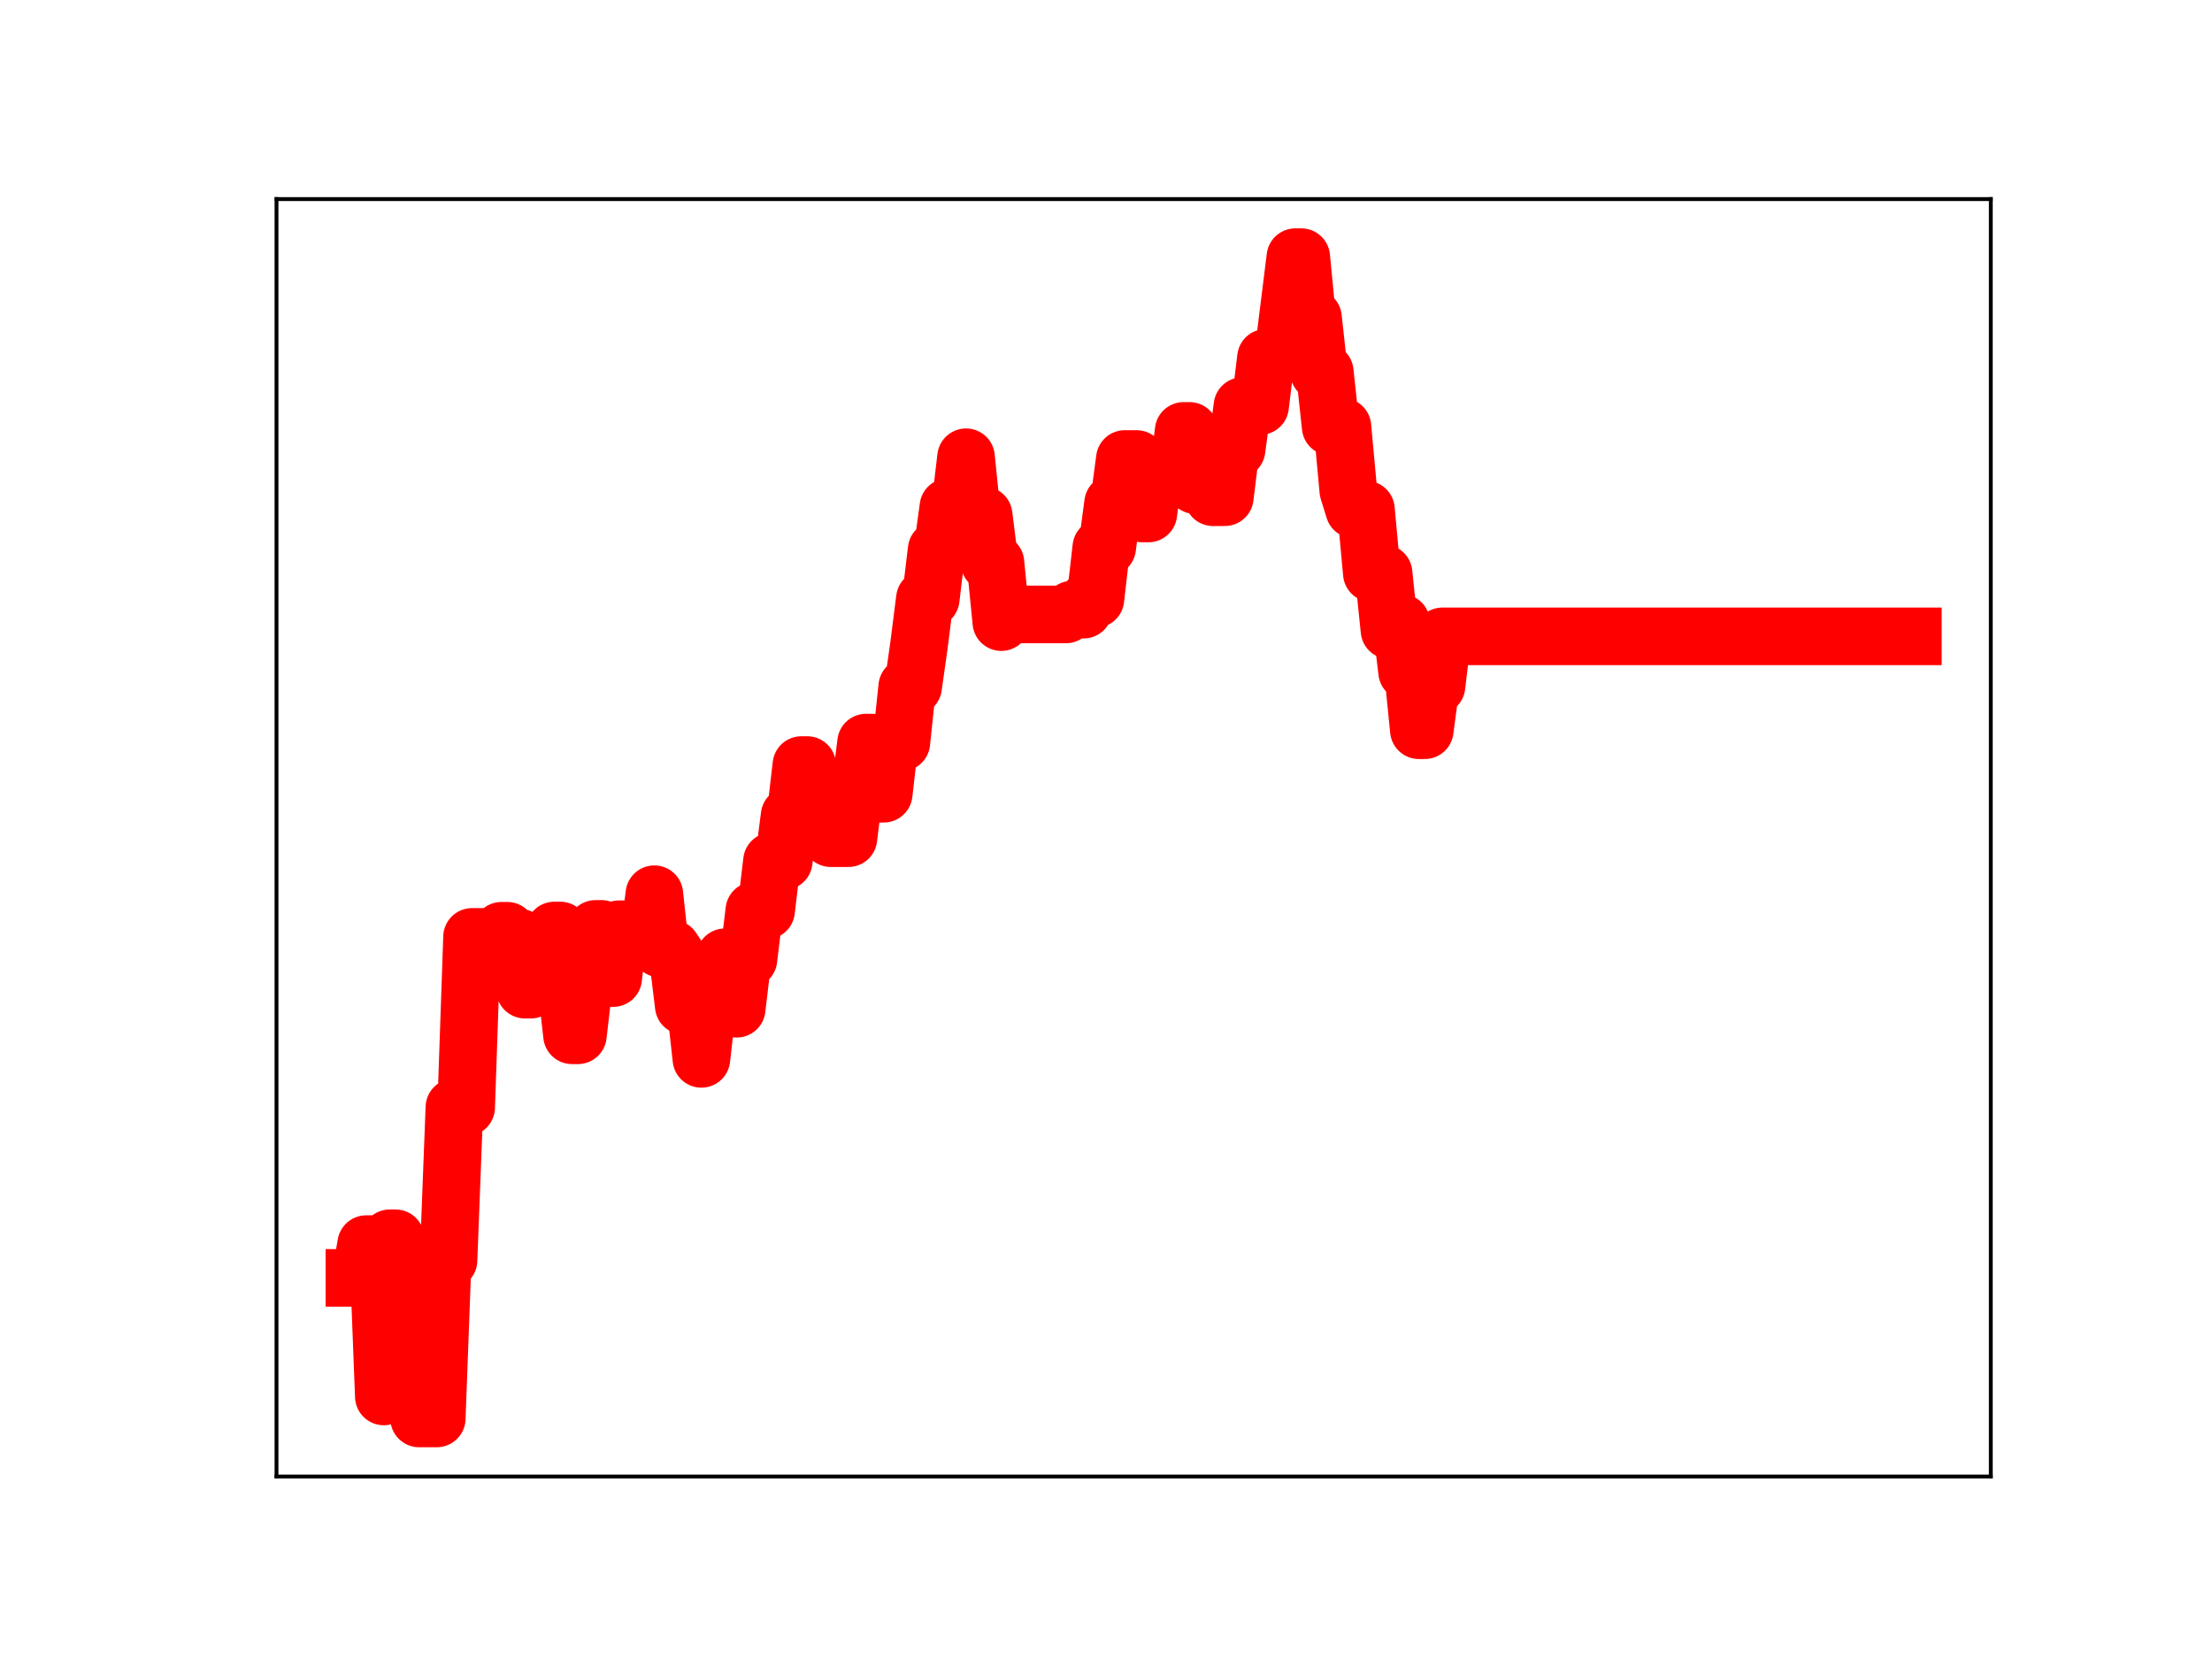 <?xml version="1.0" encoding="utf-8" standalone="no"?>
<!DOCTYPE svg PUBLIC "-//W3C//DTD SVG 1.1//EN"
  "http://www.w3.org/Graphics/SVG/1.1/DTD/svg11.dtd">
<!-- Created with matplotlib (https://matplotlib.org/) -->
<svg height="345.6pt" version="1.1" viewBox="0 0 460.8 345.6" width="460.8pt" xmlns="http://www.w3.org/2000/svg" xmlns:xlink="http://www.w3.org/1999/xlink">
 <defs>
  <style type="text/css">
*{stroke-linecap:butt;stroke-linejoin:round;}
  </style>
 </defs>
 <g id="figure_1">
  <g id="patch_1">
   <path d="M 0 345.6 
L 460.8 345.6 
L 460.8 0 
L 0 0 
z
" style="fill:#ffffff;"/>
  </g>
  <g id="axes_1">
   <g id="patch_2">
    <path d="M 57.6 307.584 
L 414.72 307.584 
L 414.72 41.472 
L 57.6 41.472 
z
" style="fill:#ffffff;"/>
   </g>
   <g id="line2d_1">
    <path clip-path="url(#p065c7b1136)" d="M 73.833 266.205 
L 75.058 266.205 
L 76.283 259.174 
L 78.733 259.174 
L 79.958 290.908 
L 81.183 257.959 
L 82.409 257.959 
L 83.634 265.811 
L 86.084 265.811 
L 87.309 295.488 
L 90.984 295.488 
L 92.209 262.551 
L 93.435 262.551 
L 94.66 230.68 
L 97.11 230.68 
L 98.335 195.174 
L 100.785 195.174 
L 102.01 195.555 
L 103.235 195.555 
L 104.461 193.899 
L 105.686 193.899 
L 106.911 195.281 
L 108.136 195.281 
L 109.361 206.163 
L 110.586 206.163 
L 111.811 204.811 
L 114.261 204.811 
L 115.487 193.843 
L 116.712 193.843 
L 119.162 215.67 
L 120.387 215.67 
L 121.612 205.135 
L 122.837 205.135 
L 124.062 193.506 
L 125.287 193.506 
L 126.513 203.749 
L 127.738 203.749 
L 128.963 193.577 
L 131.413 193.577 
L 132.638 196.107 
L 135.088 196.107 
L 136.313 186.281 
L 137.539 197.62 
L 139.989 197.62 
L 141.214 199.453 
L 142.439 209.515 
L 144.889 209.515 
L 146.114 220.586 
L 147.339 209.794 
L 149.79 209.794 
L 151.015 199.421 
L 152.24 199.421 
L 153.465 210.14 
L 154.69 199.823 
L 155.915 199.823 
L 157.14 189.684 
L 159.591 189.684 
L 160.816 179.399 
L 163.266 179.399 
L 164.491 169.934 
L 165.716 169.934 
L 166.941 159.377 
L 168.166 159.377 
L 169.391 169.848 
L 170.617 169.848 
L 171.842 173.747 
L 173.067 174.607 
L 176.742 174.607 
L 177.967 164.649 
L 179.192 164.649 
L 180.417 154.697 
L 181.643 154.697 
L 182.868 165.353 
L 184.093 165.353 
L 185.318 154.671 
L 187.768 154.671 
L 188.993 143.061 
L 190.218 143.061 
L 191.443 134.398 
L 192.669 124.739 
L 193.894 124.739 
L 195.119 114.528 
L 196.344 114.528 
L 197.569 105.621 
L 200.019 105.621 
L 201.244 95.253 
L 202.469 107.348 
L 204.92 107.348 
L 206.145 117.221 
L 207.37 117.221 
L 208.595 129.6 
L 209.82 127.994 
L 222.071 127.994 
L 223.296 127 
L 225.747 127 
L 226.972 124.782 
L 228.197 124.782 
L 229.422 114.052 
L 230.647 114.052 
L 231.872 104.851 
L 233.097 104.851 
L 234.322 95.615 
L 236.773 95.615 
L 237.998 106.968 
L 239.223 106.968 
L 240.448 97.865 
L 241.673 97.865 
L 242.898 99.963 
L 245.348 99.963 
L 246.573 89.764 
L 247.799 89.764 
L 249.024 101.081 
L 250.249 92.989 
L 251.474 92.989 
L 252.699 103.582 
L 255.149 103.582 
L 256.374 93.65 
L 257.599 93.65 
L 258.825 84.593 
L 262.5 84.593 
L 263.725 74.533 
L 264.95 74.533 
L 266.175 73.228 
L 267.4 73.228 
L 269.851 53.568 
L 271.076 53.568 
L 272.301 66.214 
L 273.526 66.214 
L 274.751 77.48 
L 275.976 77.48 
L 277.201 88.894 
L 279.651 88.894 
L 280.877 102.202 
L 282.102 106.145 
L 284.552 106.145 
L 285.777 119.42 
L 288.227 119.42 
L 289.452 131.295 
L 290.677 131.295 
L 291.903 129.731 
L 293.128 139.951 
L 294.353 139.951 
L 295.578 152.12 
L 296.803 152.12 
L 298.028 142.896 
L 299.253 142.896 
L 300.478 132.565 
L 398.487 132.565 
L 398.487 132.565 
" style="fill:none;stroke:#ff0000;stroke-linecap:square;stroke-width:12;"/>
    <defs>
     <path d="M 0 3 
C 0.796 3 1.559 2.684 2.121 2.121 
C 2.684 1.559 3 0.796 3 0 
C 3 -0.796 2.684 -1.559 2.121 -2.121 
C 1.559 -2.684 0.796 -3 0 -3 
C -0.796 -3 -1.559 -2.684 -2.121 -2.121 
C -2.684 -1.559 -3 -0.796 -3 0 
C -3 0.796 -2.684 1.559 -2.121 2.121 
C -1.559 2.684 -0.796 3 0 3 
z
" id="m42aa60a12e" style="stroke:#ff0000;"/>
    </defs>
    <g clip-path="url(#p065c7b1136)">
     <use style="fill:#ff0000;stroke:#ff0000;" x="73.833" xlink:href="#m42aa60a12e" y="266.205"/>
     <use style="fill:#ff0000;stroke:#ff0000;" x="75.058" xlink:href="#m42aa60a12e" y="266.205"/>
     <use style="fill:#ff0000;stroke:#ff0000;" x="76.283" xlink:href="#m42aa60a12e" y="259.174"/>
     <use style="fill:#ff0000;stroke:#ff0000;" x="77.508" xlink:href="#m42aa60a12e" y="259.174"/>
     <use style="fill:#ff0000;stroke:#ff0000;" x="78.733" xlink:href="#m42aa60a12e" y="259.174"/>
     <use style="fill:#ff0000;stroke:#ff0000;" x="79.958" xlink:href="#m42aa60a12e" y="290.908"/>
     <use style="fill:#ff0000;stroke:#ff0000;" x="81.183" xlink:href="#m42aa60a12e" y="257.959"/>
     <use style="fill:#ff0000;stroke:#ff0000;" x="82.409" xlink:href="#m42aa60a12e" y="257.959"/>
     <use style="fill:#ff0000;stroke:#ff0000;" x="83.634" xlink:href="#m42aa60a12e" y="265.811"/>
     <use style="fill:#ff0000;stroke:#ff0000;" x="84.859" xlink:href="#m42aa60a12e" y="265.811"/>
     <use style="fill:#ff0000;stroke:#ff0000;" x="86.084" xlink:href="#m42aa60a12e" y="265.811"/>
     <use style="fill:#ff0000;stroke:#ff0000;" x="87.309" xlink:href="#m42aa60a12e" y="295.488"/>
     <use style="fill:#ff0000;stroke:#ff0000;" x="88.534" xlink:href="#m42aa60a12e" y="295.488"/>
     <use style="fill:#ff0000;stroke:#ff0000;" x="89.759" xlink:href="#m42aa60a12e" y="295.488"/>
     <use style="fill:#ff0000;stroke:#ff0000;" x="90.984" xlink:href="#m42aa60a12e" y="295.488"/>
     <use style="fill:#ff0000;stroke:#ff0000;" x="92.209" xlink:href="#m42aa60a12e" y="262.551"/>
     <use style="fill:#ff0000;stroke:#ff0000;" x="93.435" xlink:href="#m42aa60a12e" y="262.551"/>
     <use style="fill:#ff0000;stroke:#ff0000;" x="94.66" xlink:href="#m42aa60a12e" y="230.68"/>
     <use style="fill:#ff0000;stroke:#ff0000;" x="95.885" xlink:href="#m42aa60a12e" y="230.68"/>
     <use style="fill:#ff0000;stroke:#ff0000;" x="97.11" xlink:href="#m42aa60a12e" y="230.68"/>
     <use style="fill:#ff0000;stroke:#ff0000;" x="98.335" xlink:href="#m42aa60a12e" y="195.174"/>
     <use style="fill:#ff0000;stroke:#ff0000;" x="99.56" xlink:href="#m42aa60a12e" y="195.174"/>
     <use style="fill:#ff0000;stroke:#ff0000;" x="100.785" xlink:href="#m42aa60a12e" y="195.174"/>
     <use style="fill:#ff0000;stroke:#ff0000;" x="102.01" xlink:href="#m42aa60a12e" y="195.555"/>
     <use style="fill:#ff0000;stroke:#ff0000;" x="103.235" xlink:href="#m42aa60a12e" y="195.555"/>
     <use style="fill:#ff0000;stroke:#ff0000;" x="104.461" xlink:href="#m42aa60a12e" y="193.899"/>
     <use style="fill:#ff0000;stroke:#ff0000;" x="105.686" xlink:href="#m42aa60a12e" y="193.899"/>
     <use style="fill:#ff0000;stroke:#ff0000;" x="106.911" xlink:href="#m42aa60a12e" y="195.281"/>
     <use style="fill:#ff0000;stroke:#ff0000;" x="108.136" xlink:href="#m42aa60a12e" y="195.281"/>
     <use style="fill:#ff0000;stroke:#ff0000;" x="109.361" xlink:href="#m42aa60a12e" y="206.163"/>
     <use style="fill:#ff0000;stroke:#ff0000;" x="110.586" xlink:href="#m42aa60a12e" y="206.163"/>
     <use style="fill:#ff0000;stroke:#ff0000;" x="111.811" xlink:href="#m42aa60a12e" y="204.811"/>
     <use style="fill:#ff0000;stroke:#ff0000;" x="113.036" xlink:href="#m42aa60a12e" y="204.811"/>
     <use style="fill:#ff0000;stroke:#ff0000;" x="114.261" xlink:href="#m42aa60a12e" y="204.811"/>
     <use style="fill:#ff0000;stroke:#ff0000;" x="115.487" xlink:href="#m42aa60a12e" y="193.843"/>
     <use style="fill:#ff0000;stroke:#ff0000;" x="116.712" xlink:href="#m42aa60a12e" y="193.843"/>
     <use style="fill:#ff0000;stroke:#ff0000;" x="117.937" xlink:href="#m42aa60a12e" y="204.688"/>
     <use style="fill:#ff0000;stroke:#ff0000;" x="119.162" xlink:href="#m42aa60a12e" y="215.67"/>
     <use style="fill:#ff0000;stroke:#ff0000;" x="120.387" xlink:href="#m42aa60a12e" y="215.67"/>
     <use style="fill:#ff0000;stroke:#ff0000;" x="121.612" xlink:href="#m42aa60a12e" y="205.135"/>
     <use style="fill:#ff0000;stroke:#ff0000;" x="122.837" xlink:href="#m42aa60a12e" y="205.135"/>
     <use style="fill:#ff0000;stroke:#ff0000;" x="124.062" xlink:href="#m42aa60a12e" y="193.506"/>
     <use style="fill:#ff0000;stroke:#ff0000;" x="125.287" xlink:href="#m42aa60a12e" y="193.506"/>
     <use style="fill:#ff0000;stroke:#ff0000;" x="126.513" xlink:href="#m42aa60a12e" y="203.749"/>
     <use style="fill:#ff0000;stroke:#ff0000;" x="127.738" xlink:href="#m42aa60a12e" y="203.749"/>
     <use style="fill:#ff0000;stroke:#ff0000;" x="128.963" xlink:href="#m42aa60a12e" y="193.577"/>
     <use style="fill:#ff0000;stroke:#ff0000;" x="130.188" xlink:href="#m42aa60a12e" y="193.577"/>
     <use style="fill:#ff0000;stroke:#ff0000;" x="131.413" xlink:href="#m42aa60a12e" y="193.577"/>
     <use style="fill:#ff0000;stroke:#ff0000;" x="132.638" xlink:href="#m42aa60a12e" y="196.107"/>
     <use style="fill:#ff0000;stroke:#ff0000;" x="133.863" xlink:href="#m42aa60a12e" y="196.107"/>
     <use style="fill:#ff0000;stroke:#ff0000;" x="135.088" xlink:href="#m42aa60a12e" y="196.107"/>
     <use style="fill:#ff0000;stroke:#ff0000;" x="136.313" xlink:href="#m42aa60a12e" y="186.281"/>
     <use style="fill:#ff0000;stroke:#ff0000;" x="137.539" xlink:href="#m42aa60a12e" y="197.62"/>
     <use style="fill:#ff0000;stroke:#ff0000;" x="138.764" xlink:href="#m42aa60a12e" y="197.62"/>
     <use style="fill:#ff0000;stroke:#ff0000;" x="139.989" xlink:href="#m42aa60a12e" y="197.62"/>
     <use style="fill:#ff0000;stroke:#ff0000;" x="141.214" xlink:href="#m42aa60a12e" y="199.453"/>
     <use style="fill:#ff0000;stroke:#ff0000;" x="142.439" xlink:href="#m42aa60a12e" y="209.515"/>
     <use style="fill:#ff0000;stroke:#ff0000;" x="143.664" xlink:href="#m42aa60a12e" y="209.515"/>
     <use style="fill:#ff0000;stroke:#ff0000;" x="144.889" xlink:href="#m42aa60a12e" y="209.515"/>
     <use style="fill:#ff0000;stroke:#ff0000;" x="146.114" xlink:href="#m42aa60a12e" y="220.586"/>
     <use style="fill:#ff0000;stroke:#ff0000;" x="147.339" xlink:href="#m42aa60a12e" y="209.794"/>
     <use style="fill:#ff0000;stroke:#ff0000;" x="148.565" xlink:href="#m42aa60a12e" y="209.794"/>
     <use style="fill:#ff0000;stroke:#ff0000;" x="149.79" xlink:href="#m42aa60a12e" y="209.794"/>
     <use style="fill:#ff0000;stroke:#ff0000;" x="151.015" xlink:href="#m42aa60a12e" y="199.421"/>
     <use style="fill:#ff0000;stroke:#ff0000;" x="152.24" xlink:href="#m42aa60a12e" y="199.421"/>
     <use style="fill:#ff0000;stroke:#ff0000;" x="153.465" xlink:href="#m42aa60a12e" y="210.14"/>
     <use style="fill:#ff0000;stroke:#ff0000;" x="154.69" xlink:href="#m42aa60a12e" y="199.823"/>
     <use style="fill:#ff0000;stroke:#ff0000;" x="155.915" xlink:href="#m42aa60a12e" y="199.823"/>
     <use style="fill:#ff0000;stroke:#ff0000;" x="157.14" xlink:href="#m42aa60a12e" y="189.684"/>
     <use style="fill:#ff0000;stroke:#ff0000;" x="158.365" xlink:href="#m42aa60a12e" y="189.684"/>
     <use style="fill:#ff0000;stroke:#ff0000;" x="159.591" xlink:href="#m42aa60a12e" y="189.684"/>
     <use style="fill:#ff0000;stroke:#ff0000;" x="160.816" xlink:href="#m42aa60a12e" y="179.399"/>
     <use style="fill:#ff0000;stroke:#ff0000;" x="162.041" xlink:href="#m42aa60a12e" y="179.399"/>
     <use style="fill:#ff0000;stroke:#ff0000;" x="163.266" xlink:href="#m42aa60a12e" y="179.399"/>
     <use style="fill:#ff0000;stroke:#ff0000;" x="164.491" xlink:href="#m42aa60a12e" y="169.934"/>
     <use style="fill:#ff0000;stroke:#ff0000;" x="165.716" xlink:href="#m42aa60a12e" y="169.934"/>
     <use style="fill:#ff0000;stroke:#ff0000;" x="166.941" xlink:href="#m42aa60a12e" y="159.377"/>
     <use style="fill:#ff0000;stroke:#ff0000;" x="168.166" xlink:href="#m42aa60a12e" y="159.377"/>
     <use style="fill:#ff0000;stroke:#ff0000;" x="169.391" xlink:href="#m42aa60a12e" y="169.848"/>
     <use style="fill:#ff0000;stroke:#ff0000;" x="170.617" xlink:href="#m42aa60a12e" y="169.848"/>
     <use style="fill:#ff0000;stroke:#ff0000;" x="171.842" xlink:href="#m42aa60a12e" y="173.747"/>
     <use style="fill:#ff0000;stroke:#ff0000;" x="173.067" xlink:href="#m42aa60a12e" y="174.607"/>
     <use style="fill:#ff0000;stroke:#ff0000;" x="174.292" xlink:href="#m42aa60a12e" y="174.607"/>
     <use style="fill:#ff0000;stroke:#ff0000;" x="175.517" xlink:href="#m42aa60a12e" y="174.607"/>
     <use style="fill:#ff0000;stroke:#ff0000;" x="176.742" xlink:href="#m42aa60a12e" y="174.607"/>
     <use style="fill:#ff0000;stroke:#ff0000;" x="177.967" xlink:href="#m42aa60a12e" y="164.649"/>
     <use style="fill:#ff0000;stroke:#ff0000;" x="179.192" xlink:href="#m42aa60a12e" y="164.649"/>
     <use style="fill:#ff0000;stroke:#ff0000;" x="180.417" xlink:href="#m42aa60a12e" y="154.697"/>
     <use style="fill:#ff0000;stroke:#ff0000;" x="181.643" xlink:href="#m42aa60a12e" y="154.697"/>
     <use style="fill:#ff0000;stroke:#ff0000;" x="182.868" xlink:href="#m42aa60a12e" y="165.353"/>
     <use style="fill:#ff0000;stroke:#ff0000;" x="184.093" xlink:href="#m42aa60a12e" y="165.353"/>
     <use style="fill:#ff0000;stroke:#ff0000;" x="185.318" xlink:href="#m42aa60a12e" y="154.671"/>
     <use style="fill:#ff0000;stroke:#ff0000;" x="186.543" xlink:href="#m42aa60a12e" y="154.671"/>
     <use style="fill:#ff0000;stroke:#ff0000;" x="187.768" xlink:href="#m42aa60a12e" y="154.671"/>
     <use style="fill:#ff0000;stroke:#ff0000;" x="188.993" xlink:href="#m42aa60a12e" y="143.061"/>
     <use style="fill:#ff0000;stroke:#ff0000;" x="190.218" xlink:href="#m42aa60a12e" y="143.061"/>
     <use style="fill:#ff0000;stroke:#ff0000;" x="191.443" xlink:href="#m42aa60a12e" y="134.398"/>
     <use style="fill:#ff0000;stroke:#ff0000;" x="192.669" xlink:href="#m42aa60a12e" y="124.739"/>
     <use style="fill:#ff0000;stroke:#ff0000;" x="193.894" xlink:href="#m42aa60a12e" y="124.739"/>
     <use style="fill:#ff0000;stroke:#ff0000;" x="195.119" xlink:href="#m42aa60a12e" y="114.528"/>
     <use style="fill:#ff0000;stroke:#ff0000;" x="196.344" xlink:href="#m42aa60a12e" y="114.528"/>
     <use style="fill:#ff0000;stroke:#ff0000;" x="197.569" xlink:href="#m42aa60a12e" y="105.621"/>
     <use style="fill:#ff0000;stroke:#ff0000;" x="198.794" xlink:href="#m42aa60a12e" y="105.621"/>
     <use style="fill:#ff0000;stroke:#ff0000;" x="200.019" xlink:href="#m42aa60a12e" y="105.621"/>
     <use style="fill:#ff0000;stroke:#ff0000;" x="201.244" xlink:href="#m42aa60a12e" y="95.253"/>
     <use style="fill:#ff0000;stroke:#ff0000;" x="202.469" xlink:href="#m42aa60a12e" y="107.348"/>
     <use style="fill:#ff0000;stroke:#ff0000;" x="203.695" xlink:href="#m42aa60a12e" y="107.348"/>
     <use style="fill:#ff0000;stroke:#ff0000;" x="204.92" xlink:href="#m42aa60a12e" y="107.348"/>
     <use style="fill:#ff0000;stroke:#ff0000;" x="206.145" xlink:href="#m42aa60a12e" y="117.221"/>
     <use style="fill:#ff0000;stroke:#ff0000;" x="207.37" xlink:href="#m42aa60a12e" y="117.221"/>
     <use style="fill:#ff0000;stroke:#ff0000;" x="208.595" xlink:href="#m42aa60a12e" y="129.6"/>
     <use style="fill:#ff0000;stroke:#ff0000;" x="209.82" xlink:href="#m42aa60a12e" y="127.994"/>
     <use style="fill:#ff0000;stroke:#ff0000;" x="211.045" xlink:href="#m42aa60a12e" y="127.994"/>
     <use style="fill:#ff0000;stroke:#ff0000;" x="212.27" xlink:href="#m42aa60a12e" y="127.994"/>
     <use style="fill:#ff0000;stroke:#ff0000;" x="213.495" xlink:href="#m42aa60a12e" y="127.994"/>
     <use style="fill:#ff0000;stroke:#ff0000;" x="214.721" xlink:href="#m42aa60a12e" y="127.994"/>
     <use style="fill:#ff0000;stroke:#ff0000;" x="215.946" xlink:href="#m42aa60a12e" y="127.994"/>
     <use style="fill:#ff0000;stroke:#ff0000;" x="217.171" xlink:href="#m42aa60a12e" y="127.994"/>
     <use style="fill:#ff0000;stroke:#ff0000;" x="218.396" xlink:href="#m42aa60a12e" y="127.994"/>
     <use style="fill:#ff0000;stroke:#ff0000;" x="219.621" xlink:href="#m42aa60a12e" y="127.994"/>
     <use style="fill:#ff0000;stroke:#ff0000;" x="220.846" xlink:href="#m42aa60a12e" y="127.994"/>
     <use style="fill:#ff0000;stroke:#ff0000;" x="222.071" xlink:href="#m42aa60a12e" y="127.994"/>
     <use style="fill:#ff0000;stroke:#ff0000;" x="223.296" xlink:href="#m42aa60a12e" y="127"/>
     <use style="fill:#ff0000;stroke:#ff0000;" x="224.521" xlink:href="#m42aa60a12e" y="127"/>
     <use style="fill:#ff0000;stroke:#ff0000;" x="225.747" xlink:href="#m42aa60a12e" y="127"/>
     <use style="fill:#ff0000;stroke:#ff0000;" x="226.972" xlink:href="#m42aa60a12e" y="124.782"/>
     <use style="fill:#ff0000;stroke:#ff0000;" x="228.197" xlink:href="#m42aa60a12e" y="124.782"/>
     <use style="fill:#ff0000;stroke:#ff0000;" x="229.422" xlink:href="#m42aa60a12e" y="114.052"/>
     <use style="fill:#ff0000;stroke:#ff0000;" x="230.647" xlink:href="#m42aa60a12e" y="114.052"/>
     <use style="fill:#ff0000;stroke:#ff0000;" x="231.872" xlink:href="#m42aa60a12e" y="104.851"/>
     <use style="fill:#ff0000;stroke:#ff0000;" x="233.097" xlink:href="#m42aa60a12e" y="104.851"/>
     <use style="fill:#ff0000;stroke:#ff0000;" x="234.322" xlink:href="#m42aa60a12e" y="95.615"/>
     <use style="fill:#ff0000;stroke:#ff0000;" x="235.547" xlink:href="#m42aa60a12e" y="95.615"/>
     <use style="fill:#ff0000;stroke:#ff0000;" x="236.773" xlink:href="#m42aa60a12e" y="95.615"/>
     <use style="fill:#ff0000;stroke:#ff0000;" x="237.998" xlink:href="#m42aa60a12e" y="106.968"/>
     <use style="fill:#ff0000;stroke:#ff0000;" x="239.223" xlink:href="#m42aa60a12e" y="106.968"/>
     <use style="fill:#ff0000;stroke:#ff0000;" x="240.448" xlink:href="#m42aa60a12e" y="97.865"/>
     <use style="fill:#ff0000;stroke:#ff0000;" x="241.673" xlink:href="#m42aa60a12e" y="97.865"/>
     <use style="fill:#ff0000;stroke:#ff0000;" x="242.898" xlink:href="#m42aa60a12e" y="99.963"/>
     <use style="fill:#ff0000;stroke:#ff0000;" x="244.123" xlink:href="#m42aa60a12e" y="99.963"/>
     <use style="fill:#ff0000;stroke:#ff0000;" x="245.348" xlink:href="#m42aa60a12e" y="99.963"/>
     <use style="fill:#ff0000;stroke:#ff0000;" x="246.573" xlink:href="#m42aa60a12e" y="89.764"/>
     <use style="fill:#ff0000;stroke:#ff0000;" x="247.799" xlink:href="#m42aa60a12e" y="89.764"/>
     <use style="fill:#ff0000;stroke:#ff0000;" x="249.024" xlink:href="#m42aa60a12e" y="101.081"/>
     <use style="fill:#ff0000;stroke:#ff0000;" x="250.249" xlink:href="#m42aa60a12e" y="92.989"/>
     <use style="fill:#ff0000;stroke:#ff0000;" x="251.474" xlink:href="#m42aa60a12e" y="92.989"/>
     <use style="fill:#ff0000;stroke:#ff0000;" x="252.699" xlink:href="#m42aa60a12e" y="103.582"/>
     <use style="fill:#ff0000;stroke:#ff0000;" x="253.924" xlink:href="#m42aa60a12e" y="103.582"/>
     <use style="fill:#ff0000;stroke:#ff0000;" x="255.149" xlink:href="#m42aa60a12e" y="103.582"/>
     <use style="fill:#ff0000;stroke:#ff0000;" x="256.374" xlink:href="#m42aa60a12e" y="93.65"/>
     <use style="fill:#ff0000;stroke:#ff0000;" x="257.599" xlink:href="#m42aa60a12e" y="93.65"/>
     <use style="fill:#ff0000;stroke:#ff0000;" x="258.825" xlink:href="#m42aa60a12e" y="84.593"/>
     <use style="fill:#ff0000;stroke:#ff0000;" x="260.05" xlink:href="#m42aa60a12e" y="84.593"/>
     <use style="fill:#ff0000;stroke:#ff0000;" x="261.275" xlink:href="#m42aa60a12e" y="84.593"/>
     <use style="fill:#ff0000;stroke:#ff0000;" x="262.5" xlink:href="#m42aa60a12e" y="84.593"/>
     <use style="fill:#ff0000;stroke:#ff0000;" x="263.725" xlink:href="#m42aa60a12e" y="74.533"/>
     <use style="fill:#ff0000;stroke:#ff0000;" x="264.95" xlink:href="#m42aa60a12e" y="74.533"/>
     <use style="fill:#ff0000;stroke:#ff0000;" x="266.175" xlink:href="#m42aa60a12e" y="73.228"/>
     <use style="fill:#ff0000;stroke:#ff0000;" x="267.4" xlink:href="#m42aa60a12e" y="73.228"/>
     <use style="fill:#ff0000;stroke:#ff0000;" x="268.625" xlink:href="#m42aa60a12e" y="63.543"/>
     <use style="fill:#ff0000;stroke:#ff0000;" x="269.851" xlink:href="#m42aa60a12e" y="53.568"/>
     <use style="fill:#ff0000;stroke:#ff0000;" x="271.076" xlink:href="#m42aa60a12e" y="53.568"/>
     <use style="fill:#ff0000;stroke:#ff0000;" x="272.301" xlink:href="#m42aa60a12e" y="66.214"/>
     <use style="fill:#ff0000;stroke:#ff0000;" x="273.526" xlink:href="#m42aa60a12e" y="66.214"/>
     <use style="fill:#ff0000;stroke:#ff0000;" x="274.751" xlink:href="#m42aa60a12e" y="77.48"/>
     <use style="fill:#ff0000;stroke:#ff0000;" x="275.976" xlink:href="#m42aa60a12e" y="77.48"/>
     <use style="fill:#ff0000;stroke:#ff0000;" x="277.201" xlink:href="#m42aa60a12e" y="88.894"/>
     <use style="fill:#ff0000;stroke:#ff0000;" x="278.426" xlink:href="#m42aa60a12e" y="88.894"/>
     <use style="fill:#ff0000;stroke:#ff0000;" x="279.651" xlink:href="#m42aa60a12e" y="88.894"/>
     <use style="fill:#ff0000;stroke:#ff0000;" x="280.877" xlink:href="#m42aa60a12e" y="102.202"/>
     <use style="fill:#ff0000;stroke:#ff0000;" x="282.102" xlink:href="#m42aa60a12e" y="106.145"/>
     <use style="fill:#ff0000;stroke:#ff0000;" x="283.327" xlink:href="#m42aa60a12e" y="106.145"/>
     <use style="fill:#ff0000;stroke:#ff0000;" x="284.552" xlink:href="#m42aa60a12e" y="106.145"/>
     <use style="fill:#ff0000;stroke:#ff0000;" x="285.777" xlink:href="#m42aa60a12e" y="119.42"/>
     <use style="fill:#ff0000;stroke:#ff0000;" x="287.002" xlink:href="#m42aa60a12e" y="119.42"/>
     <use style="fill:#ff0000;stroke:#ff0000;" x="288.227" xlink:href="#m42aa60a12e" y="119.42"/>
     <use style="fill:#ff0000;stroke:#ff0000;" x="289.452" xlink:href="#m42aa60a12e" y="131.295"/>
     <use style="fill:#ff0000;stroke:#ff0000;" x="290.677" xlink:href="#m42aa60a12e" y="131.295"/>
     <use style="fill:#ff0000;stroke:#ff0000;" x="291.903" xlink:href="#m42aa60a12e" y="129.731"/>
     <use style="fill:#ff0000;stroke:#ff0000;" x="293.128" xlink:href="#m42aa60a12e" y="139.951"/>
     <use style="fill:#ff0000;stroke:#ff0000;" x="294.353" xlink:href="#m42aa60a12e" y="139.951"/>
     <use style="fill:#ff0000;stroke:#ff0000;" x="295.578" xlink:href="#m42aa60a12e" y="152.12"/>
     <use style="fill:#ff0000;stroke:#ff0000;" x="296.803" xlink:href="#m42aa60a12e" y="152.12"/>
     <use style="fill:#ff0000;stroke:#ff0000;" x="298.028" xlink:href="#m42aa60a12e" y="142.896"/>
     <use style="fill:#ff0000;stroke:#ff0000;" x="299.253" xlink:href="#m42aa60a12e" y="142.896"/>
     <use style="fill:#ff0000;stroke:#ff0000;" x="300.478" xlink:href="#m42aa60a12e" y="132.565"/>
     <use style="fill:#ff0000;stroke:#ff0000;" x="301.703" xlink:href="#m42aa60a12e" y="132.565"/>
     <use style="fill:#ff0000;stroke:#ff0000;" x="302.929" xlink:href="#m42aa60a12e" y="132.565"/>
     <use style="fill:#ff0000;stroke:#ff0000;" x="304.154" xlink:href="#m42aa60a12e" y="132.565"/>
     <use style="fill:#ff0000;stroke:#ff0000;" x="305.379" xlink:href="#m42aa60a12e" y="132.565"/>
     <use style="fill:#ff0000;stroke:#ff0000;" x="306.604" xlink:href="#m42aa60a12e" y="132.565"/>
     <use style="fill:#ff0000;stroke:#ff0000;" x="307.829" xlink:href="#m42aa60a12e" y="132.565"/>
     <use style="fill:#ff0000;stroke:#ff0000;" x="309.054" xlink:href="#m42aa60a12e" y="132.565"/>
     <use style="fill:#ff0000;stroke:#ff0000;" x="310.279" xlink:href="#m42aa60a12e" y="132.565"/>
     <use style="fill:#ff0000;stroke:#ff0000;" x="311.504" xlink:href="#m42aa60a12e" y="132.565"/>
     <use style="fill:#ff0000;stroke:#ff0000;" x="312.729" xlink:href="#m42aa60a12e" y="132.565"/>
     <use style="fill:#ff0000;stroke:#ff0000;" x="313.955" xlink:href="#m42aa60a12e" y="132.565"/>
     <use style="fill:#ff0000;stroke:#ff0000;" x="315.18" xlink:href="#m42aa60a12e" y="132.565"/>
     <use style="fill:#ff0000;stroke:#ff0000;" x="316.405" xlink:href="#m42aa60a12e" y="132.565"/>
     <use style="fill:#ff0000;stroke:#ff0000;" x="317.63" xlink:href="#m42aa60a12e" y="132.565"/>
     <use style="fill:#ff0000;stroke:#ff0000;" x="318.855" xlink:href="#m42aa60a12e" y="132.565"/>
     <use style="fill:#ff0000;stroke:#ff0000;" x="320.08" xlink:href="#m42aa60a12e" y="132.565"/>
     <use style="fill:#ff0000;stroke:#ff0000;" x="321.305" xlink:href="#m42aa60a12e" y="132.565"/>
     <use style="fill:#ff0000;stroke:#ff0000;" x="322.53" xlink:href="#m42aa60a12e" y="132.565"/>
     <use style="fill:#ff0000;stroke:#ff0000;" x="323.755" xlink:href="#m42aa60a12e" y="132.565"/>
     <use style="fill:#ff0000;stroke:#ff0000;" x="324.981" xlink:href="#m42aa60a12e" y="132.565"/>
     <use style="fill:#ff0000;stroke:#ff0000;" x="326.206" xlink:href="#m42aa60a12e" y="132.565"/>
     <use style="fill:#ff0000;stroke:#ff0000;" x="327.431" xlink:href="#m42aa60a12e" y="132.565"/>
     <use style="fill:#ff0000;stroke:#ff0000;" x="328.656" xlink:href="#m42aa60a12e" y="132.565"/>
     <use style="fill:#ff0000;stroke:#ff0000;" x="329.881" xlink:href="#m42aa60a12e" y="132.565"/>
     <use style="fill:#ff0000;stroke:#ff0000;" x="331.106" xlink:href="#m42aa60a12e" y="132.565"/>
     <use style="fill:#ff0000;stroke:#ff0000;" x="332.331" xlink:href="#m42aa60a12e" y="132.565"/>
     <use style="fill:#ff0000;stroke:#ff0000;" x="333.556" xlink:href="#m42aa60a12e" y="132.565"/>
     <use style="fill:#ff0000;stroke:#ff0000;" x="334.781" xlink:href="#m42aa60a12e" y="132.565"/>
     <use style="fill:#ff0000;stroke:#ff0000;" x="336.007" xlink:href="#m42aa60a12e" y="132.565"/>
     <use style="fill:#ff0000;stroke:#ff0000;" x="337.232" xlink:href="#m42aa60a12e" y="132.565"/>
     <use style="fill:#ff0000;stroke:#ff0000;" x="338.457" xlink:href="#m42aa60a12e" y="132.565"/>
     <use style="fill:#ff0000;stroke:#ff0000;" x="339.682" xlink:href="#m42aa60a12e" y="132.565"/>
     <use style="fill:#ff0000;stroke:#ff0000;" x="340.907" xlink:href="#m42aa60a12e" y="132.565"/>
     <use style="fill:#ff0000;stroke:#ff0000;" x="342.132" xlink:href="#m42aa60a12e" y="132.565"/>
     <use style="fill:#ff0000;stroke:#ff0000;" x="343.357" xlink:href="#m42aa60a12e" y="132.565"/>
     <use style="fill:#ff0000;stroke:#ff0000;" x="344.582" xlink:href="#m42aa60a12e" y="132.565"/>
     <use style="fill:#ff0000;stroke:#ff0000;" x="345.807" xlink:href="#m42aa60a12e" y="132.565"/>
     <use style="fill:#ff0000;stroke:#ff0000;" x="347.033" xlink:href="#m42aa60a12e" y="132.565"/>
     <use style="fill:#ff0000;stroke:#ff0000;" x="348.258" xlink:href="#m42aa60a12e" y="132.565"/>
     <use style="fill:#ff0000;stroke:#ff0000;" x="349.483" xlink:href="#m42aa60a12e" y="132.565"/>
     <use style="fill:#ff0000;stroke:#ff0000;" x="350.708" xlink:href="#m42aa60a12e" y="132.565"/>
     <use style="fill:#ff0000;stroke:#ff0000;" x="351.933" xlink:href="#m42aa60a12e" y="132.565"/>
     <use style="fill:#ff0000;stroke:#ff0000;" x="353.158" xlink:href="#m42aa60a12e" y="132.565"/>
     <use style="fill:#ff0000;stroke:#ff0000;" x="354.383" xlink:href="#m42aa60a12e" y="132.565"/>
     <use style="fill:#ff0000;stroke:#ff0000;" x="355.608" xlink:href="#m42aa60a12e" y="132.565"/>
     <use style="fill:#ff0000;stroke:#ff0000;" x="356.833" xlink:href="#m42aa60a12e" y="132.565"/>
     <use style="fill:#ff0000;stroke:#ff0000;" x="358.059" xlink:href="#m42aa60a12e" y="132.565"/>
     <use style="fill:#ff0000;stroke:#ff0000;" x="359.284" xlink:href="#m42aa60a12e" y="132.565"/>
     <use style="fill:#ff0000;stroke:#ff0000;" x="360.509" xlink:href="#m42aa60a12e" y="132.565"/>
     <use style="fill:#ff0000;stroke:#ff0000;" x="361.734" xlink:href="#m42aa60a12e" y="132.565"/>
     <use style="fill:#ff0000;stroke:#ff0000;" x="362.959" xlink:href="#m42aa60a12e" y="132.565"/>
     <use style="fill:#ff0000;stroke:#ff0000;" x="364.184" xlink:href="#m42aa60a12e" y="132.565"/>
     <use style="fill:#ff0000;stroke:#ff0000;" x="365.409" xlink:href="#m42aa60a12e" y="132.565"/>
     <use style="fill:#ff0000;stroke:#ff0000;" x="366.634" xlink:href="#m42aa60a12e" y="132.565"/>
     <use style="fill:#ff0000;stroke:#ff0000;" x="367.859" xlink:href="#m42aa60a12e" y="132.565"/>
     <use style="fill:#ff0000;stroke:#ff0000;" x="369.085" xlink:href="#m42aa60a12e" y="132.565"/>
     <use style="fill:#ff0000;stroke:#ff0000;" x="370.31" xlink:href="#m42aa60a12e" y="132.565"/>
     <use style="fill:#ff0000;stroke:#ff0000;" x="371.535" xlink:href="#m42aa60a12e" y="132.565"/>
     <use style="fill:#ff0000;stroke:#ff0000;" x="372.76" xlink:href="#m42aa60a12e" y="132.565"/>
     <use style="fill:#ff0000;stroke:#ff0000;" x="373.985" xlink:href="#m42aa60a12e" y="132.565"/>
     <use style="fill:#ff0000;stroke:#ff0000;" x="375.21" xlink:href="#m42aa60a12e" y="132.565"/>
     <use style="fill:#ff0000;stroke:#ff0000;" x="376.435" xlink:href="#m42aa60a12e" y="132.565"/>
     <use style="fill:#ff0000;stroke:#ff0000;" x="377.66" xlink:href="#m42aa60a12e" y="132.565"/>
     <use style="fill:#ff0000;stroke:#ff0000;" x="378.885" xlink:href="#m42aa60a12e" y="132.565"/>
     <use style="fill:#ff0000;stroke:#ff0000;" x="380.111" xlink:href="#m42aa60a12e" y="132.565"/>
     <use style="fill:#ff0000;stroke:#ff0000;" x="381.336" xlink:href="#m42aa60a12e" y="132.565"/>
     <use style="fill:#ff0000;stroke:#ff0000;" x="382.561" xlink:href="#m42aa60a12e" y="132.565"/>
     <use style="fill:#ff0000;stroke:#ff0000;" x="383.786" xlink:href="#m42aa60a12e" y="132.565"/>
     <use style="fill:#ff0000;stroke:#ff0000;" x="385.011" xlink:href="#m42aa60a12e" y="132.565"/>
     <use style="fill:#ff0000;stroke:#ff0000;" x="386.236" xlink:href="#m42aa60a12e" y="132.565"/>
     <use style="fill:#ff0000;stroke:#ff0000;" x="387.461" xlink:href="#m42aa60a12e" y="132.565"/>
     <use style="fill:#ff0000;stroke:#ff0000;" x="388.686" xlink:href="#m42aa60a12e" y="132.565"/>
     <use style="fill:#ff0000;stroke:#ff0000;" x="389.911" xlink:href="#m42aa60a12e" y="132.565"/>
     <use style="fill:#ff0000;stroke:#ff0000;" x="391.137" xlink:href="#m42aa60a12e" y="132.565"/>
     <use style="fill:#ff0000;stroke:#ff0000;" x="392.362" xlink:href="#m42aa60a12e" y="132.565"/>
     <use style="fill:#ff0000;stroke:#ff0000;" x="393.587" xlink:href="#m42aa60a12e" y="132.565"/>
     <use style="fill:#ff0000;stroke:#ff0000;" x="394.812" xlink:href="#m42aa60a12e" y="132.565"/>
     <use style="fill:#ff0000;stroke:#ff0000;" x="396.037" xlink:href="#m42aa60a12e" y="132.565"/>
     <use style="fill:#ff0000;stroke:#ff0000;" x="397.262" xlink:href="#m42aa60a12e" y="132.565"/>
     <use style="fill:#ff0000;stroke:#ff0000;" x="398.487" xlink:href="#m42aa60a12e" y="132.565"/>
    </g>
   </g>
   <g id="patch_3">
    <path d="M 57.6 307.584 
L 57.6 41.472 
" style="fill:none;stroke:#000000;stroke-linecap:square;stroke-linejoin:miter;stroke-width:0.8;"/>
   </g>
   <g id="patch_4">
    <path d="M 414.72 307.584 
L 414.72 41.472 
" style="fill:none;stroke:#000000;stroke-linecap:square;stroke-linejoin:miter;stroke-width:0.8;"/>
   </g>
   <g id="patch_5">
    <path d="M 57.6 307.584 
L 414.72 307.584 
" style="fill:none;stroke:#000000;stroke-linecap:square;stroke-linejoin:miter;stroke-width:0.8;"/>
   </g>
   <g id="patch_6">
    <path d="M 57.6 41.472 
L 414.72 41.472 
" style="fill:none;stroke:#000000;stroke-linecap:square;stroke-linejoin:miter;stroke-width:0.8;"/>
   </g>
  </g>
 </g>
 <defs>
  <clipPath id="p065c7b1136">
   <rect height="266.112" width="357.12" x="57.6" y="41.472"/>
  </clipPath>
 </defs>
</svg>

